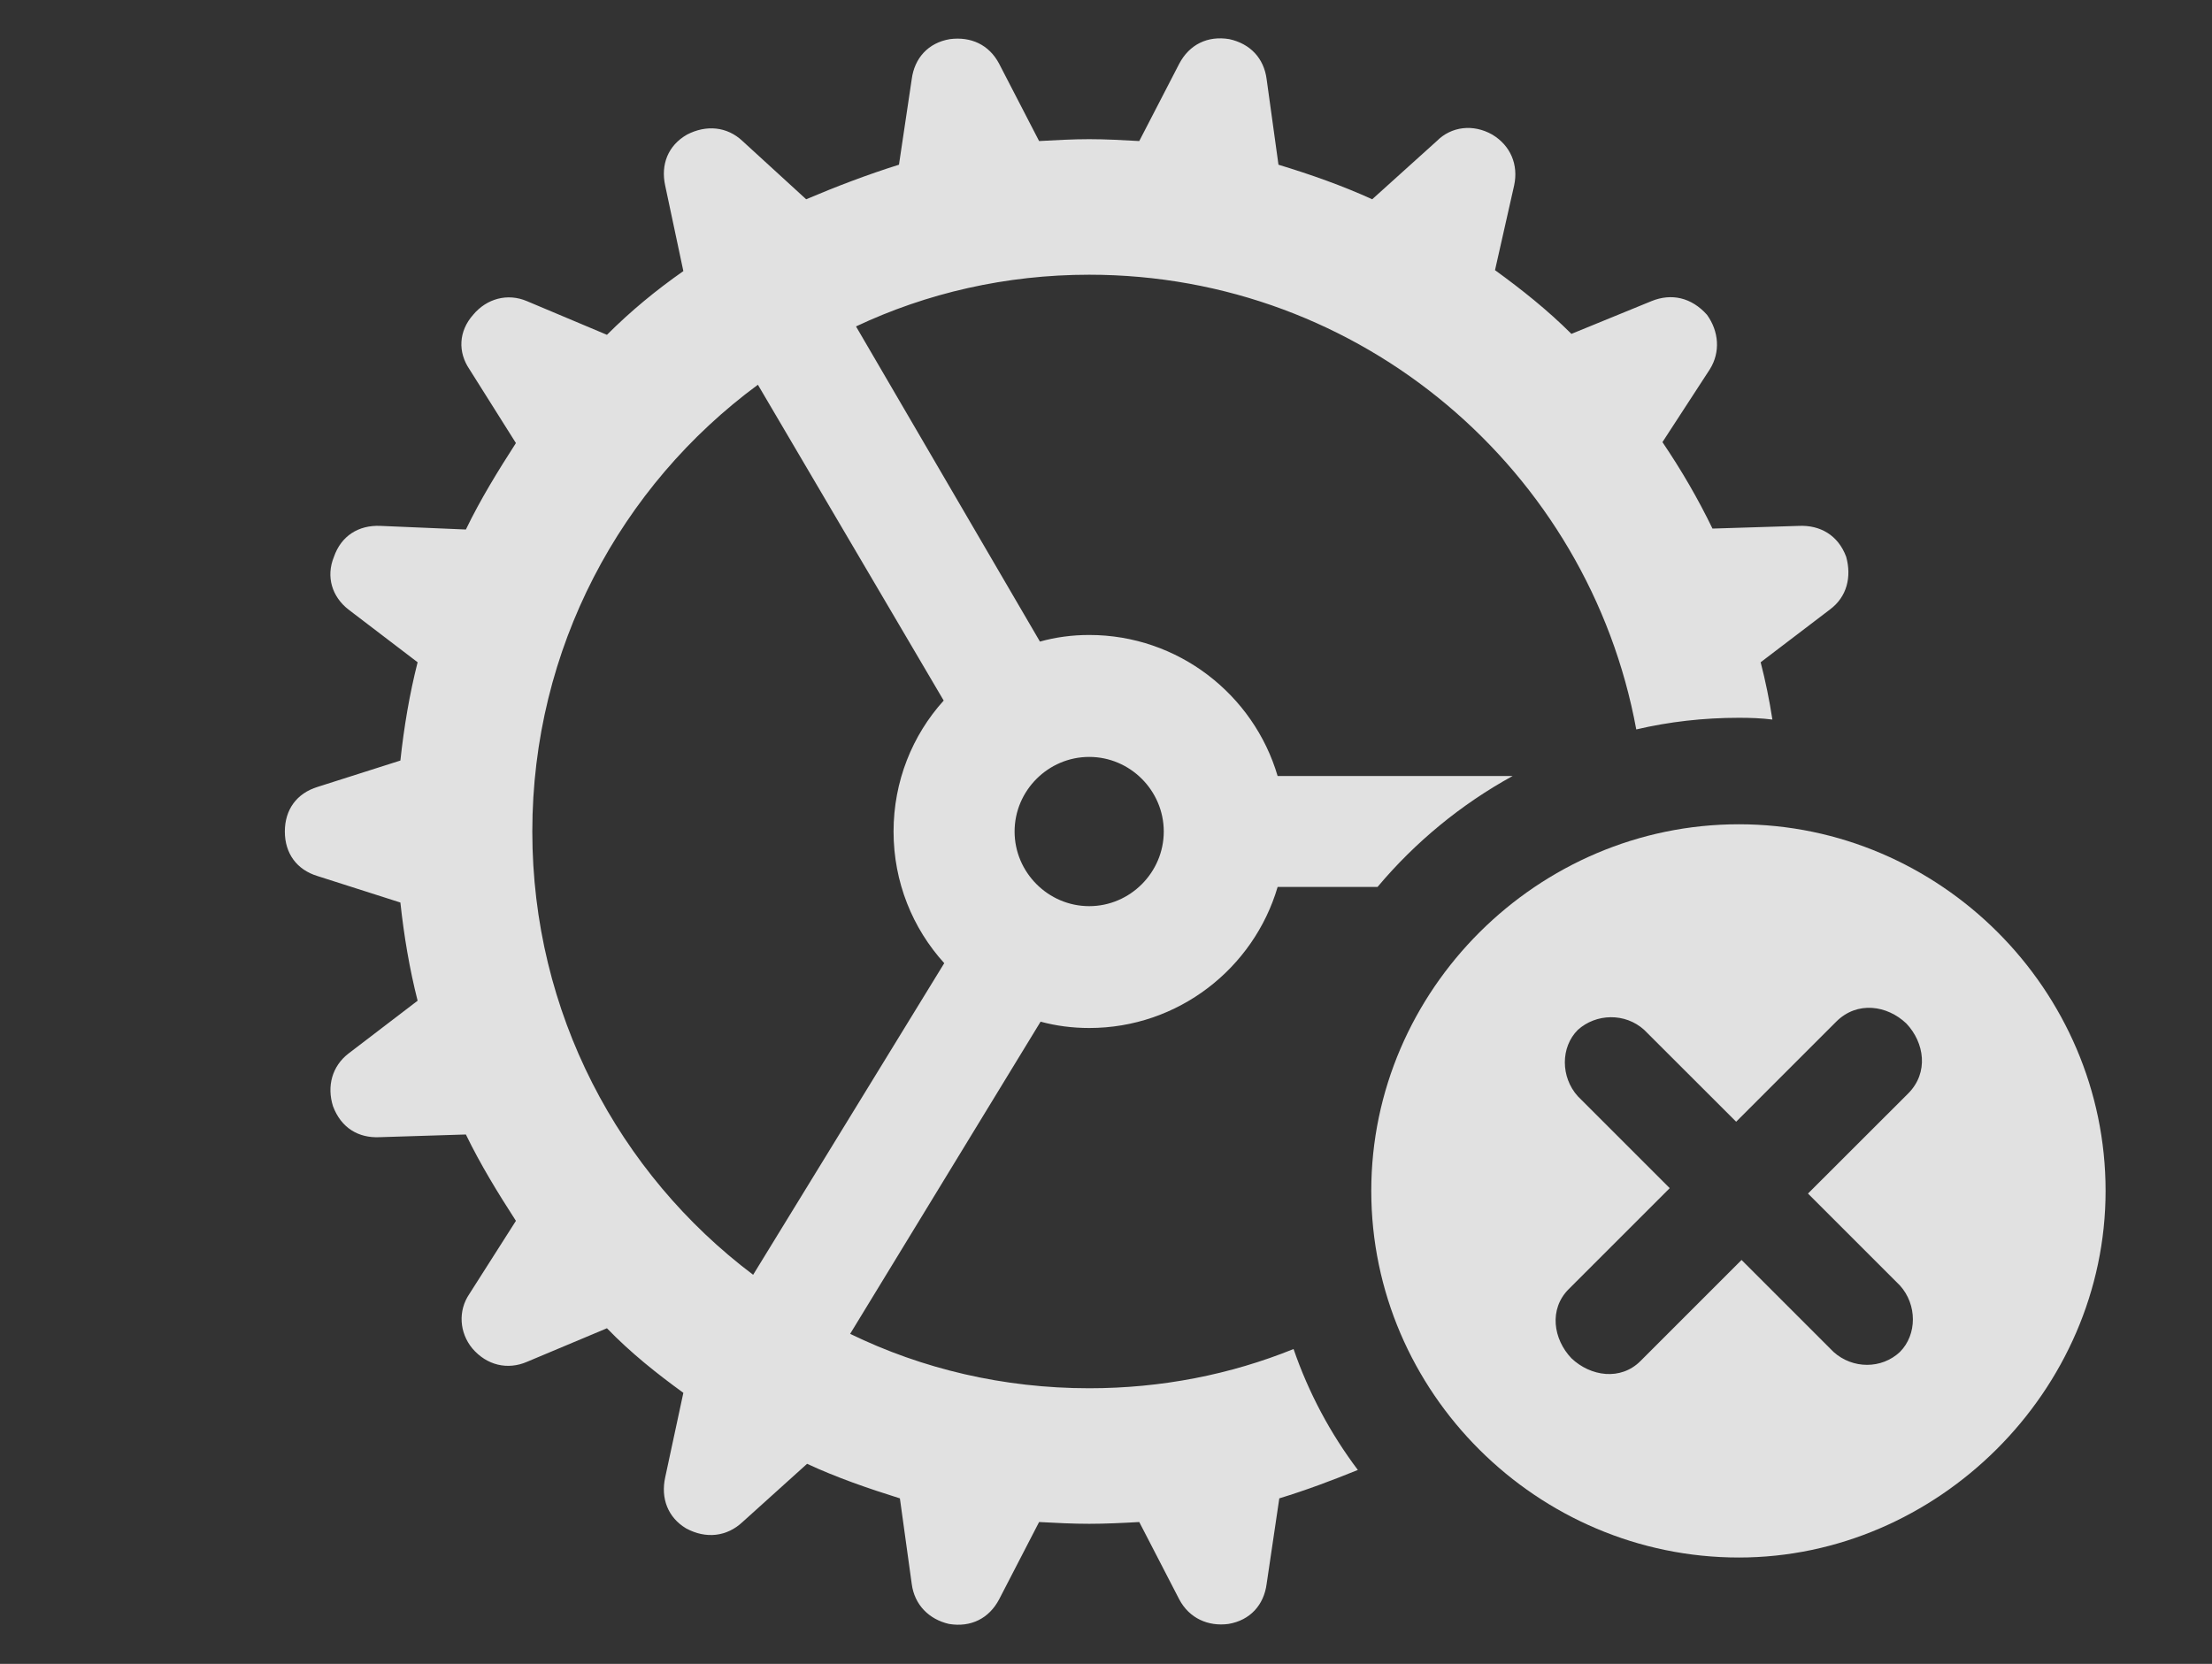 <?xml version="1.0" encoding="UTF-8"?>
<!--Generator: Apple Native CoreSVG 326-->
<!DOCTYPE svg
PUBLIC "-//W3C//DTD SVG 1.1//EN"
       "http://www.w3.org/Graphics/SVG/1.1/DTD/svg11.dtd">
<svg version="1.1" xmlns="http://www.w3.org/2000/svg" xmlns:xlink="http://www.w3.org/1999/xlink" viewBox="0 0 23.74 17.861">
 <rect x="0" y="0" width="23.74" height="17.861" fill="#333333" stroke="none"/>
 <g>
  <rect height="17.861" opacity="0" width="23.74" x="0" y="0"/>
  <path d="M13.193 0.42C13.418 0.469 13.565 0.625 13.594 0.85L13.721 1.768C14.072 1.875 14.404 1.992 14.727 2.139L15.42 1.514C15.576 1.357 15.81 1.328 16.016 1.445C16.211 1.562 16.299 1.768 16.25 1.992L16.045 2.9C16.328 3.105 16.611 3.33 16.865 3.584L17.725 3.232C17.939 3.145 18.154 3.193 18.32 3.379C18.447 3.555 18.467 3.779 18.35 3.965L17.842 4.746C18.047 5.049 18.223 5.352 18.379 5.674L19.307 5.645C19.531 5.635 19.727 5.742 19.814 5.977C19.873 6.191 19.824 6.406 19.639 6.543L18.896 7.109C18.948 7.311 18.99 7.515 19.022 7.724C18.904 7.709 18.784 7.705 18.662 7.705C18.284 7.705 17.915 7.747 17.561 7.83C17.05 5.052 14.616 2.949 11.69 2.949C10.795 2.949 9.946 3.146 9.187 3.504L11.161 6.887C11.329 6.84 11.506 6.816 11.69 6.816C12.645 6.816 13.455 7.456 13.712 8.33L16.234 8.33C15.68 8.634 15.188 9.04 14.784 9.521L13.712 9.521C13.455 10.395 12.645 11.035 11.69 11.035C11.509 11.035 11.334 11.012 11.168 10.967L9.124 14.318C9.899 14.695 10.77 14.902 11.69 14.902C12.465 14.902 13.206 14.755 13.883 14.481C14.045 14.952 14.279 15.389 14.573 15.779C14.297 15.891 14.024 15.994 13.73 16.084L13.594 17.002C13.565 17.227 13.418 17.393 13.184 17.432C12.969 17.461 12.764 17.373 12.656 17.168L12.227 16.338C12.051 16.348 11.865 16.357 11.69 16.357C11.514 16.357 11.338 16.348 11.152 16.338L10.723 17.168C10.615 17.373 10.42 17.471 10.185 17.432C9.971 17.383 9.814 17.227 9.785 17.002L9.658 16.084C9.316 15.977 8.975 15.859 8.662 15.713L7.969 16.338C7.803 16.494 7.578 16.523 7.363 16.406C7.168 16.289 7.09 16.084 7.139 15.859L7.334 14.951C7.051 14.746 6.768 14.521 6.514 14.258L5.654 14.619C5.449 14.707 5.225 14.658 5.068 14.473C4.932 14.307 4.912 14.072 5.039 13.887L5.537 13.105C5.342 12.803 5.156 12.5 5 12.178L4.072 12.207C3.848 12.217 3.662 12.109 3.574 11.875C3.506 11.66 3.564 11.445 3.74 11.309L4.482 10.742C4.395 10.4 4.336 10.049 4.297 9.688L3.408 9.404C3.184 9.336 3.057 9.16 3.057 8.926C3.057 8.691 3.184 8.516 3.408 8.447L4.297 8.164C4.336 7.803 4.395 7.451 4.482 7.109L3.74 6.543C3.564 6.406 3.496 6.191 3.584 5.977C3.662 5.752 3.848 5.635 4.082 5.645L5 5.684C5.156 5.361 5.342 5.059 5.537 4.756L5.039 3.965C4.912 3.779 4.922 3.555 5.078 3.379C5.225 3.203 5.449 3.145 5.654 3.232L6.514 3.594C6.768 3.34 7.041 3.115 7.334 2.91L7.139 1.992C7.09 1.768 7.168 1.562 7.373 1.445C7.578 1.338 7.803 1.357 7.969 1.514L8.652 2.139C8.975 2.002 9.307 1.875 9.648 1.768L9.785 0.85C9.814 0.625 9.961 0.459 10.195 0.42C10.42 0.391 10.615 0.479 10.723 0.684L11.152 1.514C11.338 1.504 11.514 1.494 11.69 1.494C11.865 1.494 12.051 1.504 12.227 1.514L12.656 0.684C12.764 0.479 12.959 0.381 13.193 0.42ZM5.713 8.926C5.713 10.87 6.641 12.598 8.083 13.684L10.134 10.339C9.795 9.966 9.59 9.469 9.59 8.926C9.59 8.386 9.792 7.892 10.128 7.52L8.134 4.13C6.663 5.213 5.713 6.959 5.713 8.926ZM10.889 8.926C10.889 9.365 11.25 9.727 11.69 9.727C12.129 9.727 12.49 9.365 12.49 8.926C12.49 8.486 12.129 8.125 11.69 8.125C11.25 8.125 10.889 8.486 10.889 8.926Z" fill="white" fill-opacity="0.85"/>
  <path d="M22.598 12.783C22.598 14.932 20.791 16.719 18.662 16.719C16.504 16.719 14.717 14.951 14.717 12.783C14.717 10.625 16.504 8.848 18.662 8.848C20.82 8.848 22.598 10.625 22.598 12.783ZM19.707 10.967L18.633 12.041L17.646 11.055C17.441 10.869 17.129 10.879 16.934 11.055C16.748 11.24 16.748 11.562 16.934 11.768L17.92 12.754L16.836 13.838C16.621 14.053 16.67 14.375 16.865 14.58C17.07 14.775 17.393 14.824 17.607 14.609L18.691 13.525L19.678 14.512C19.883 14.697 20.195 14.697 20.391 14.512C20.576 14.326 20.576 14.004 20.391 13.799L19.404 12.812L20.479 11.738C20.703 11.514 20.654 11.191 20.459 10.986C20.254 10.791 19.932 10.742 19.707 10.967Z" fill="white" fill-opacity="0.85"/>
 </g>
</svg>
